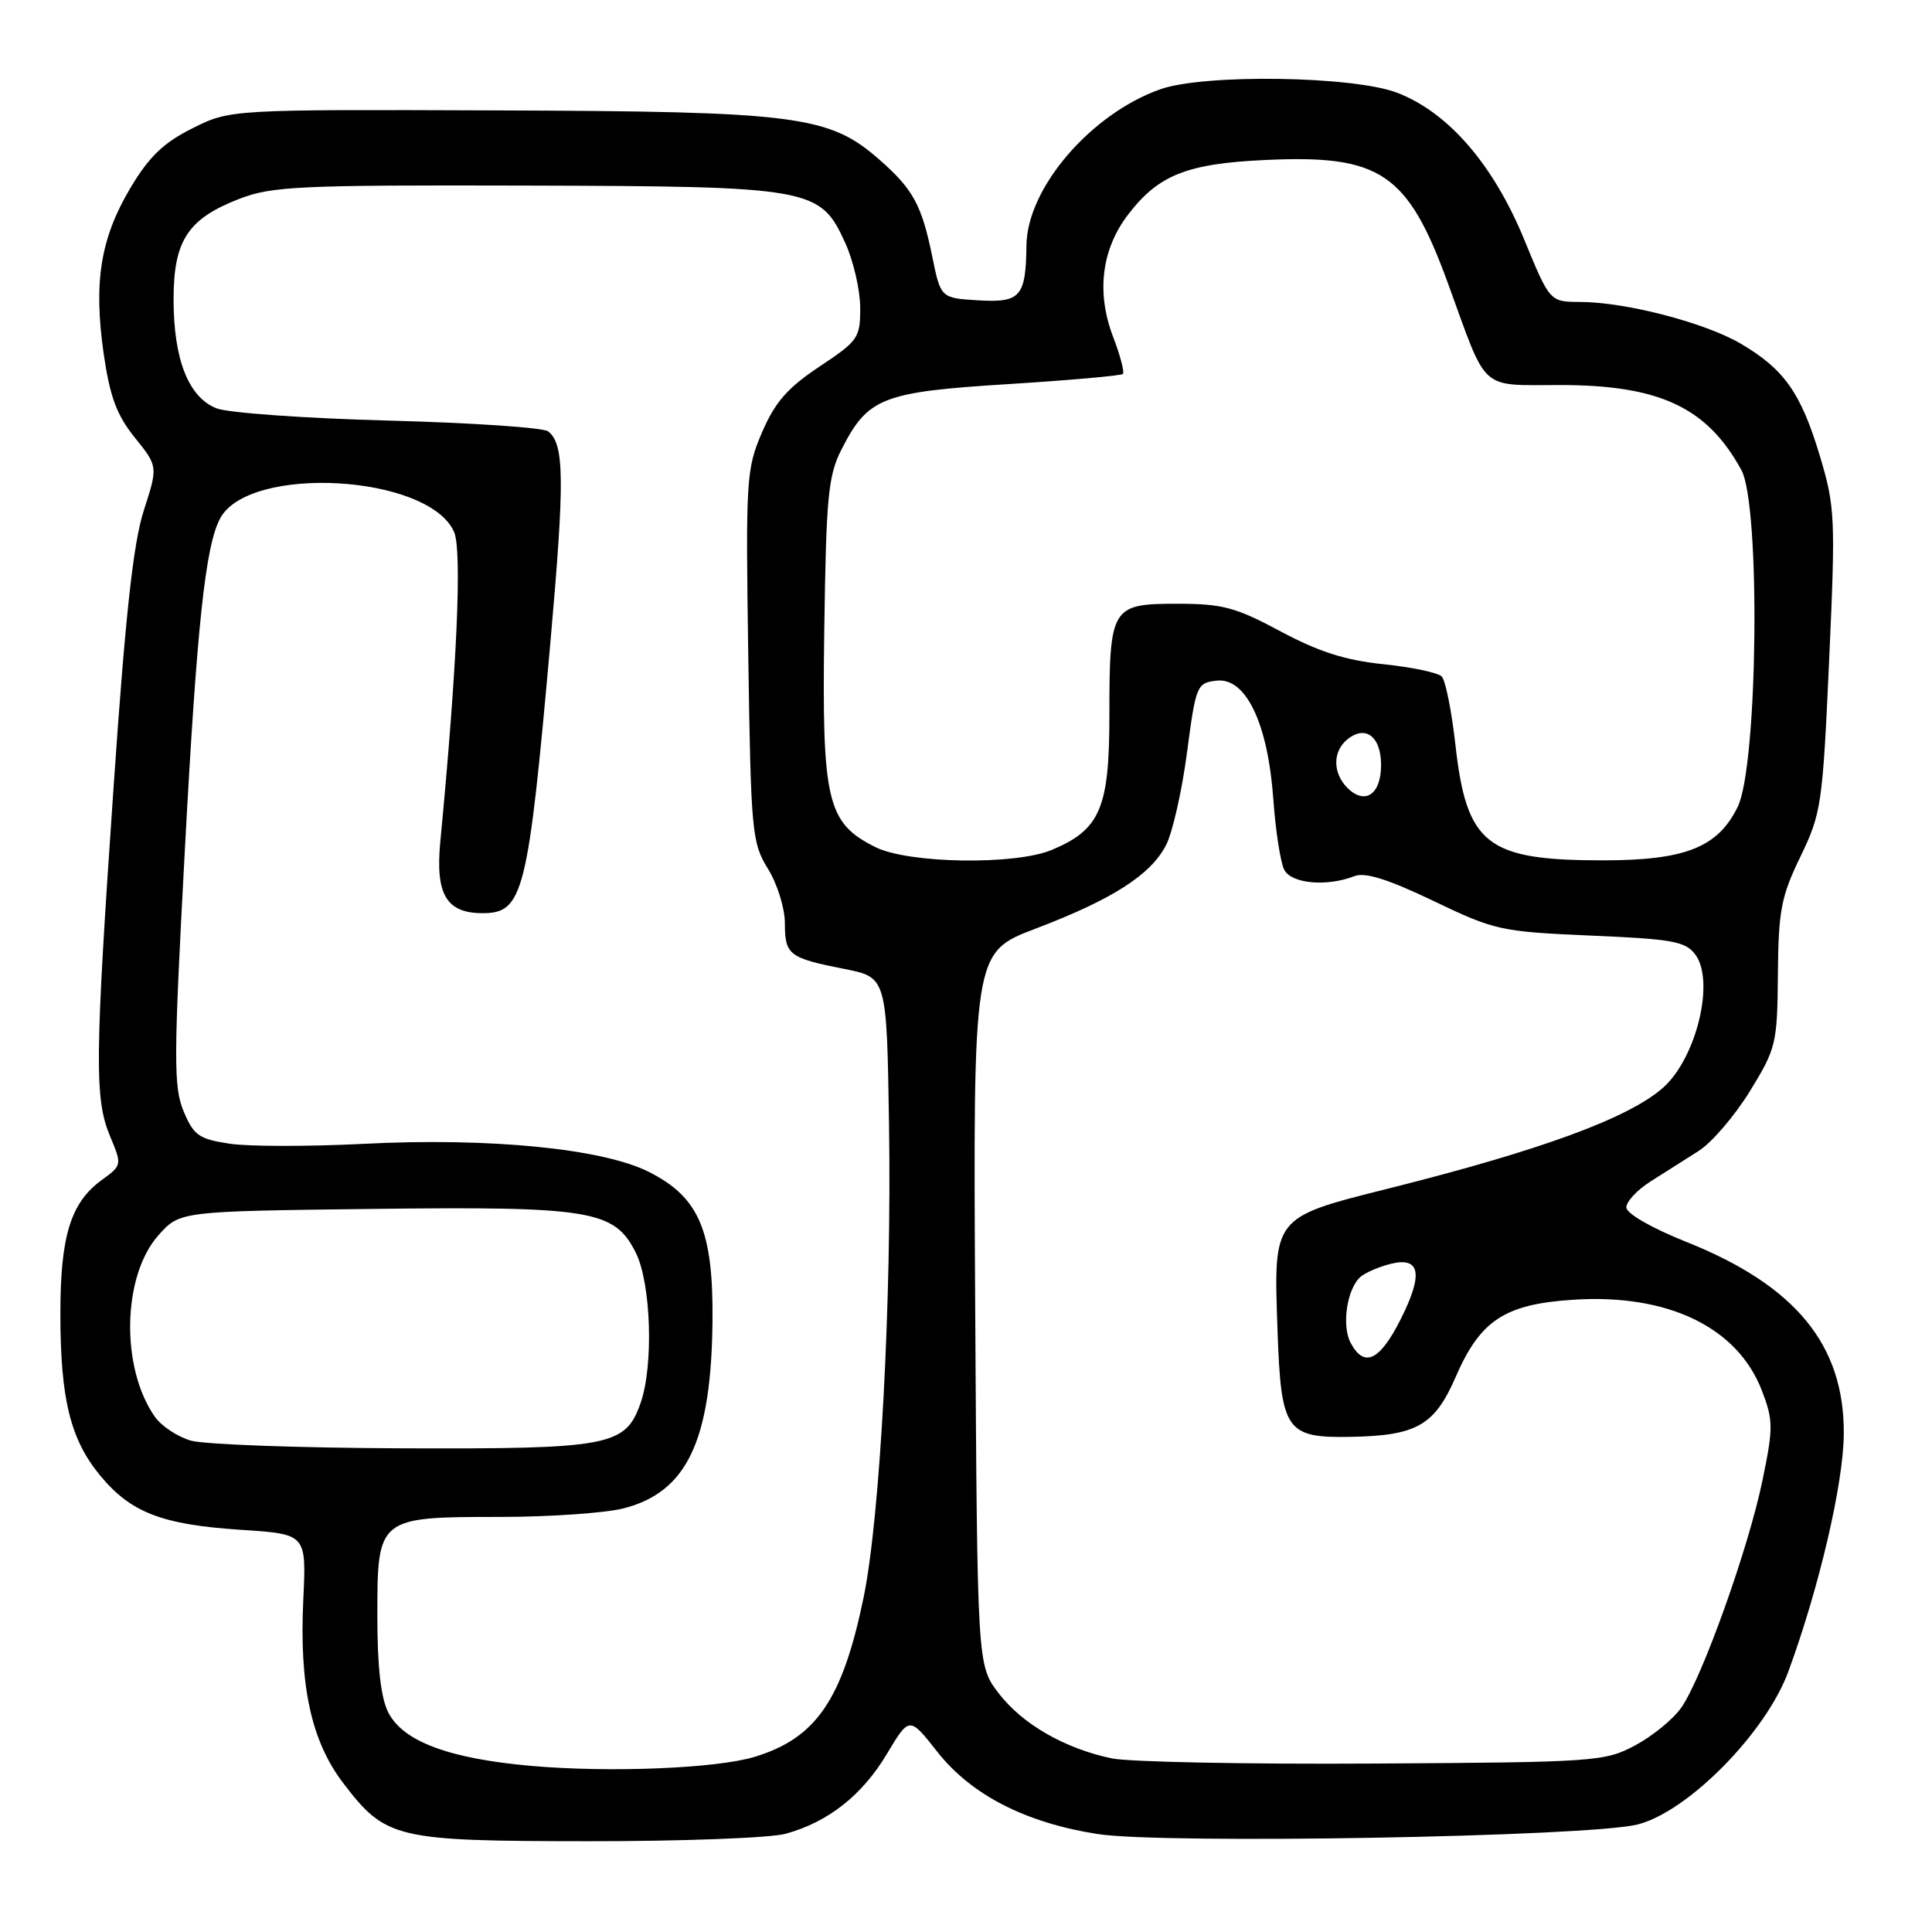 <?xml version="1.0" encoding="UTF-8" standalone="no"?>
<!DOCTYPE svg PUBLIC "-//W3C//DTD SVG 1.1//EN" "http://www.w3.org/Graphics/SVG/1.1/DTD/svg11.dtd" >
<svg xmlns="http://www.w3.org/2000/svg" xmlns:xlink="http://www.w3.org/1999/xlink" version="1.1" viewBox="0 0 256 256">
 <g >
 <path fill="currentColor"
d=" M 104.12 242.98 C 109.75 241.42 114.23 237.89 117.50 232.43 C 120.50 227.42 120.50 227.42 124.18 232.10 C 128.69 237.83 135.86 241.52 145.44 243.02 C 154.20 244.38 210.54 243.39 217.00 241.75 C 223.67 240.06 233.99 229.59 236.96 221.50 C 241.04 210.40 244.27 196.59 244.31 190.00 C 244.40 178.24 237.94 170.35 223.50 164.58 C 218.82 162.71 215.50 160.80 215.50 159.98 C 215.50 159.21 216.95 157.66 218.72 156.54 C 220.49 155.42 223.35 153.60 225.09 152.50 C 226.82 151.40 229.87 147.84 231.87 144.59 C 235.36 138.91 235.50 138.29 235.58 129.09 C 235.65 120.65 236.01 118.78 238.57 113.50 C 241.34 107.76 241.51 106.62 242.37 87.50 C 243.23 68.52 243.16 67.14 241.13 60.38 C 238.63 52.06 236.41 48.91 230.66 45.54 C 225.90 42.75 215.47 40.04 209.43 40.01 C 205.36 40.00 205.36 40.00 201.97 31.75 C 197.88 21.80 191.92 14.91 185.16 12.30 C 179.36 10.06 159.57 9.77 153.74 11.83 C 144.53 15.09 136.10 24.92 136.01 32.50 C 135.93 39.30 135.22 40.12 129.70 39.80 C 124.65 39.50 124.65 39.50 123.53 34.00 C 122.13 27.16 121.01 25.09 116.53 21.16 C 109.87 15.31 105.65 14.77 66.07 14.63 C 30.50 14.50 30.50 14.50 25.50 17.00 C 21.67 18.91 19.75 20.76 17.29 24.89 C 13.32 31.55 12.38 37.36 13.73 46.82 C 14.56 52.56 15.45 54.98 17.86 57.98 C 20.94 61.80 20.94 61.80 19.05 67.65 C 17.66 71.97 16.62 81.45 15.07 104.00 C 12.56 140.42 12.51 145.59 14.59 150.57 C 16.18 154.36 16.17 154.40 13.47 156.37 C 9.37 159.35 8.00 163.78 8.00 174.03 C 8.00 185.35 9.31 190.71 13.26 195.50 C 17.33 200.43 21.47 202.03 31.95 202.71 C 40.60 203.27 40.60 203.27 40.19 211.93 C 39.64 223.37 41.24 230.71 45.48 236.27 C 51.13 243.66 52.34 243.95 78.00 243.97 C 90.38 243.98 102.13 243.54 104.12 242.98 Z  M 70.50 234.00 C 59.54 233.04 53.45 230.78 51.46 226.93 C 50.47 225.00 50.00 220.92 50.00 214.11 C 50.00 201.05 50.07 201.00 66.28 201.00 C 72.79 201.00 80.12 200.49 82.57 199.88 C 91.02 197.75 94.26 190.93 94.41 175.00 C 94.52 163.04 92.63 158.62 85.95 155.27 C 79.82 152.19 64.87 150.72 48.28 151.56 C 41.02 151.93 32.99 151.93 30.45 151.55 C 26.35 150.93 25.67 150.45 24.33 147.25 C 22.99 144.03 23.00 140.37 24.47 113.07 C 26.08 82.96 27.20 72.36 29.17 68.69 C 32.99 61.54 56.71 62.87 60.15 70.44 C 61.25 72.84 60.57 88.28 58.34 111.56 C 57.68 118.52 59.15 121.00 63.95 121.00 C 69.34 121.00 69.97 118.46 72.94 85.00 C 74.84 63.54 74.79 58.86 72.64 57.16 C 72.01 56.66 62.50 56.02 51.50 55.73 C 40.50 55.44 30.24 54.71 28.70 54.11 C 24.98 52.65 23.00 47.64 23.00 39.67 C 23.00 31.86 24.89 28.98 31.76 26.33 C 36.03 24.68 39.79 24.51 69.50 24.59 C 107.64 24.69 108.68 24.88 112.01 32.21 C 113.08 34.57 113.97 38.41 113.98 40.74 C 114.00 44.77 113.73 45.16 108.59 48.57 C 104.35 51.39 102.70 53.28 100.98 57.27 C 98.88 62.16 98.80 63.43 99.15 86.94 C 99.50 110.30 99.63 111.68 101.76 115.12 C 102.99 117.11 104.00 120.34 104.00 122.31 C 104.00 126.53 104.53 126.94 111.88 128.39 C 117.50 129.50 117.50 129.50 117.80 149.00 C 118.17 172.31 116.62 201.09 114.43 211.68 C 111.63 225.22 108.15 230.31 100.00 232.79 C 94.93 234.33 80.89 234.90 70.50 234.00 Z  M 147.34 233.00 C 141.10 231.70 135.44 228.45 132.31 224.34 C 129.50 220.66 129.50 220.66 129.22 173.43 C 128.94 126.20 128.94 126.20 137.22 123.05 C 147.39 119.18 152.46 115.94 154.50 112.00 C 155.36 110.34 156.61 104.83 157.28 99.74 C 158.46 90.80 158.59 90.49 161.20 90.19 C 165.08 89.74 168.00 95.82 168.72 105.88 C 169.02 110.07 169.67 114.29 170.17 115.25 C 171.12 117.10 175.81 117.52 179.48 116.09 C 180.88 115.54 183.95 116.51 189.92 119.37 C 198.07 123.28 198.85 123.45 210.78 123.97 C 221.65 124.43 223.35 124.74 224.65 126.50 C 227.26 130.03 224.77 140.24 220.35 144.14 C 215.78 148.16 204.24 152.40 184.00 157.48 C 168.58 161.36 168.75 161.14 169.28 176.29 C 169.74 189.60 170.40 190.55 178.99 190.39 C 187.73 190.23 190.09 188.88 192.89 182.44 C 196.15 174.93 199.40 172.80 208.50 172.22 C 221.03 171.41 230.26 175.88 233.48 184.31 C 234.97 188.21 234.98 189.20 233.53 196.19 C 231.68 205.17 225.54 222.32 222.78 226.27 C 221.71 227.80 218.96 230.05 216.67 231.27 C 212.64 233.42 211.45 233.51 182.00 233.68 C 165.22 233.78 149.63 233.47 147.34 233.00 Z  M 25.29 190.89 C 23.53 190.38 21.38 188.96 20.52 187.73 C 15.96 181.24 16.20 169.05 21.00 163.67 C 23.83 160.50 23.83 160.50 49.17 160.19 C 78.39 159.84 81.42 160.34 84.25 166.00 C 86.27 170.05 86.62 180.92 84.89 185.88 C 82.89 191.62 80.87 192.01 53.30 191.91 C 39.66 191.86 27.06 191.40 25.29 190.89 Z  M 178.97 177.94 C 177.73 175.64 178.50 170.66 180.32 169.15 C 180.98 168.61 182.74 167.85 184.25 167.47 C 188.22 166.48 188.63 168.82 185.55 174.90 C 182.80 180.33 180.75 181.28 178.97 177.94 Z  M 116.00 112.25 C 109.57 109.04 108.90 106.21 109.22 83.50 C 109.47 65.82 109.73 63.04 111.50 59.56 C 115.00 52.68 116.88 51.94 133.54 50.90 C 141.69 50.39 148.55 49.78 148.79 49.55 C 149.02 49.31 148.43 47.07 147.47 44.57 C 145.26 38.76 145.96 33.05 149.46 28.46 C 153.48 23.19 157.25 21.68 167.64 21.20 C 182.96 20.48 186.52 22.89 191.88 37.59 C 197.19 52.16 195.88 51.00 206.91 51.02 C 219.96 51.05 226.22 54.01 230.74 62.28 C 233.30 66.96 232.93 101.44 230.26 106.90 C 227.63 112.29 223.32 114.00 212.40 114.00 C 196.96 114.00 194.33 111.93 192.84 98.61 C 192.34 94.17 191.53 90.13 191.03 89.63 C 190.53 89.13 187.05 88.40 183.31 88.01 C 178.29 87.50 174.70 86.35 169.68 83.66 C 163.72 80.46 161.98 80.00 155.96 80.00 C 147.26 80.00 147.00 80.43 147.00 94.80 C 147.00 107.09 145.78 109.94 139.36 112.62 C 134.49 114.66 120.37 114.43 116.00 112.25 Z  M 178.53 104.39 C 176.59 102.44 176.57 99.60 178.49 98.01 C 180.90 96.00 183.00 97.56 183.00 101.36 C 183.00 105.28 180.87 106.72 178.53 104.39 Z "/>
</g>
</svg>
